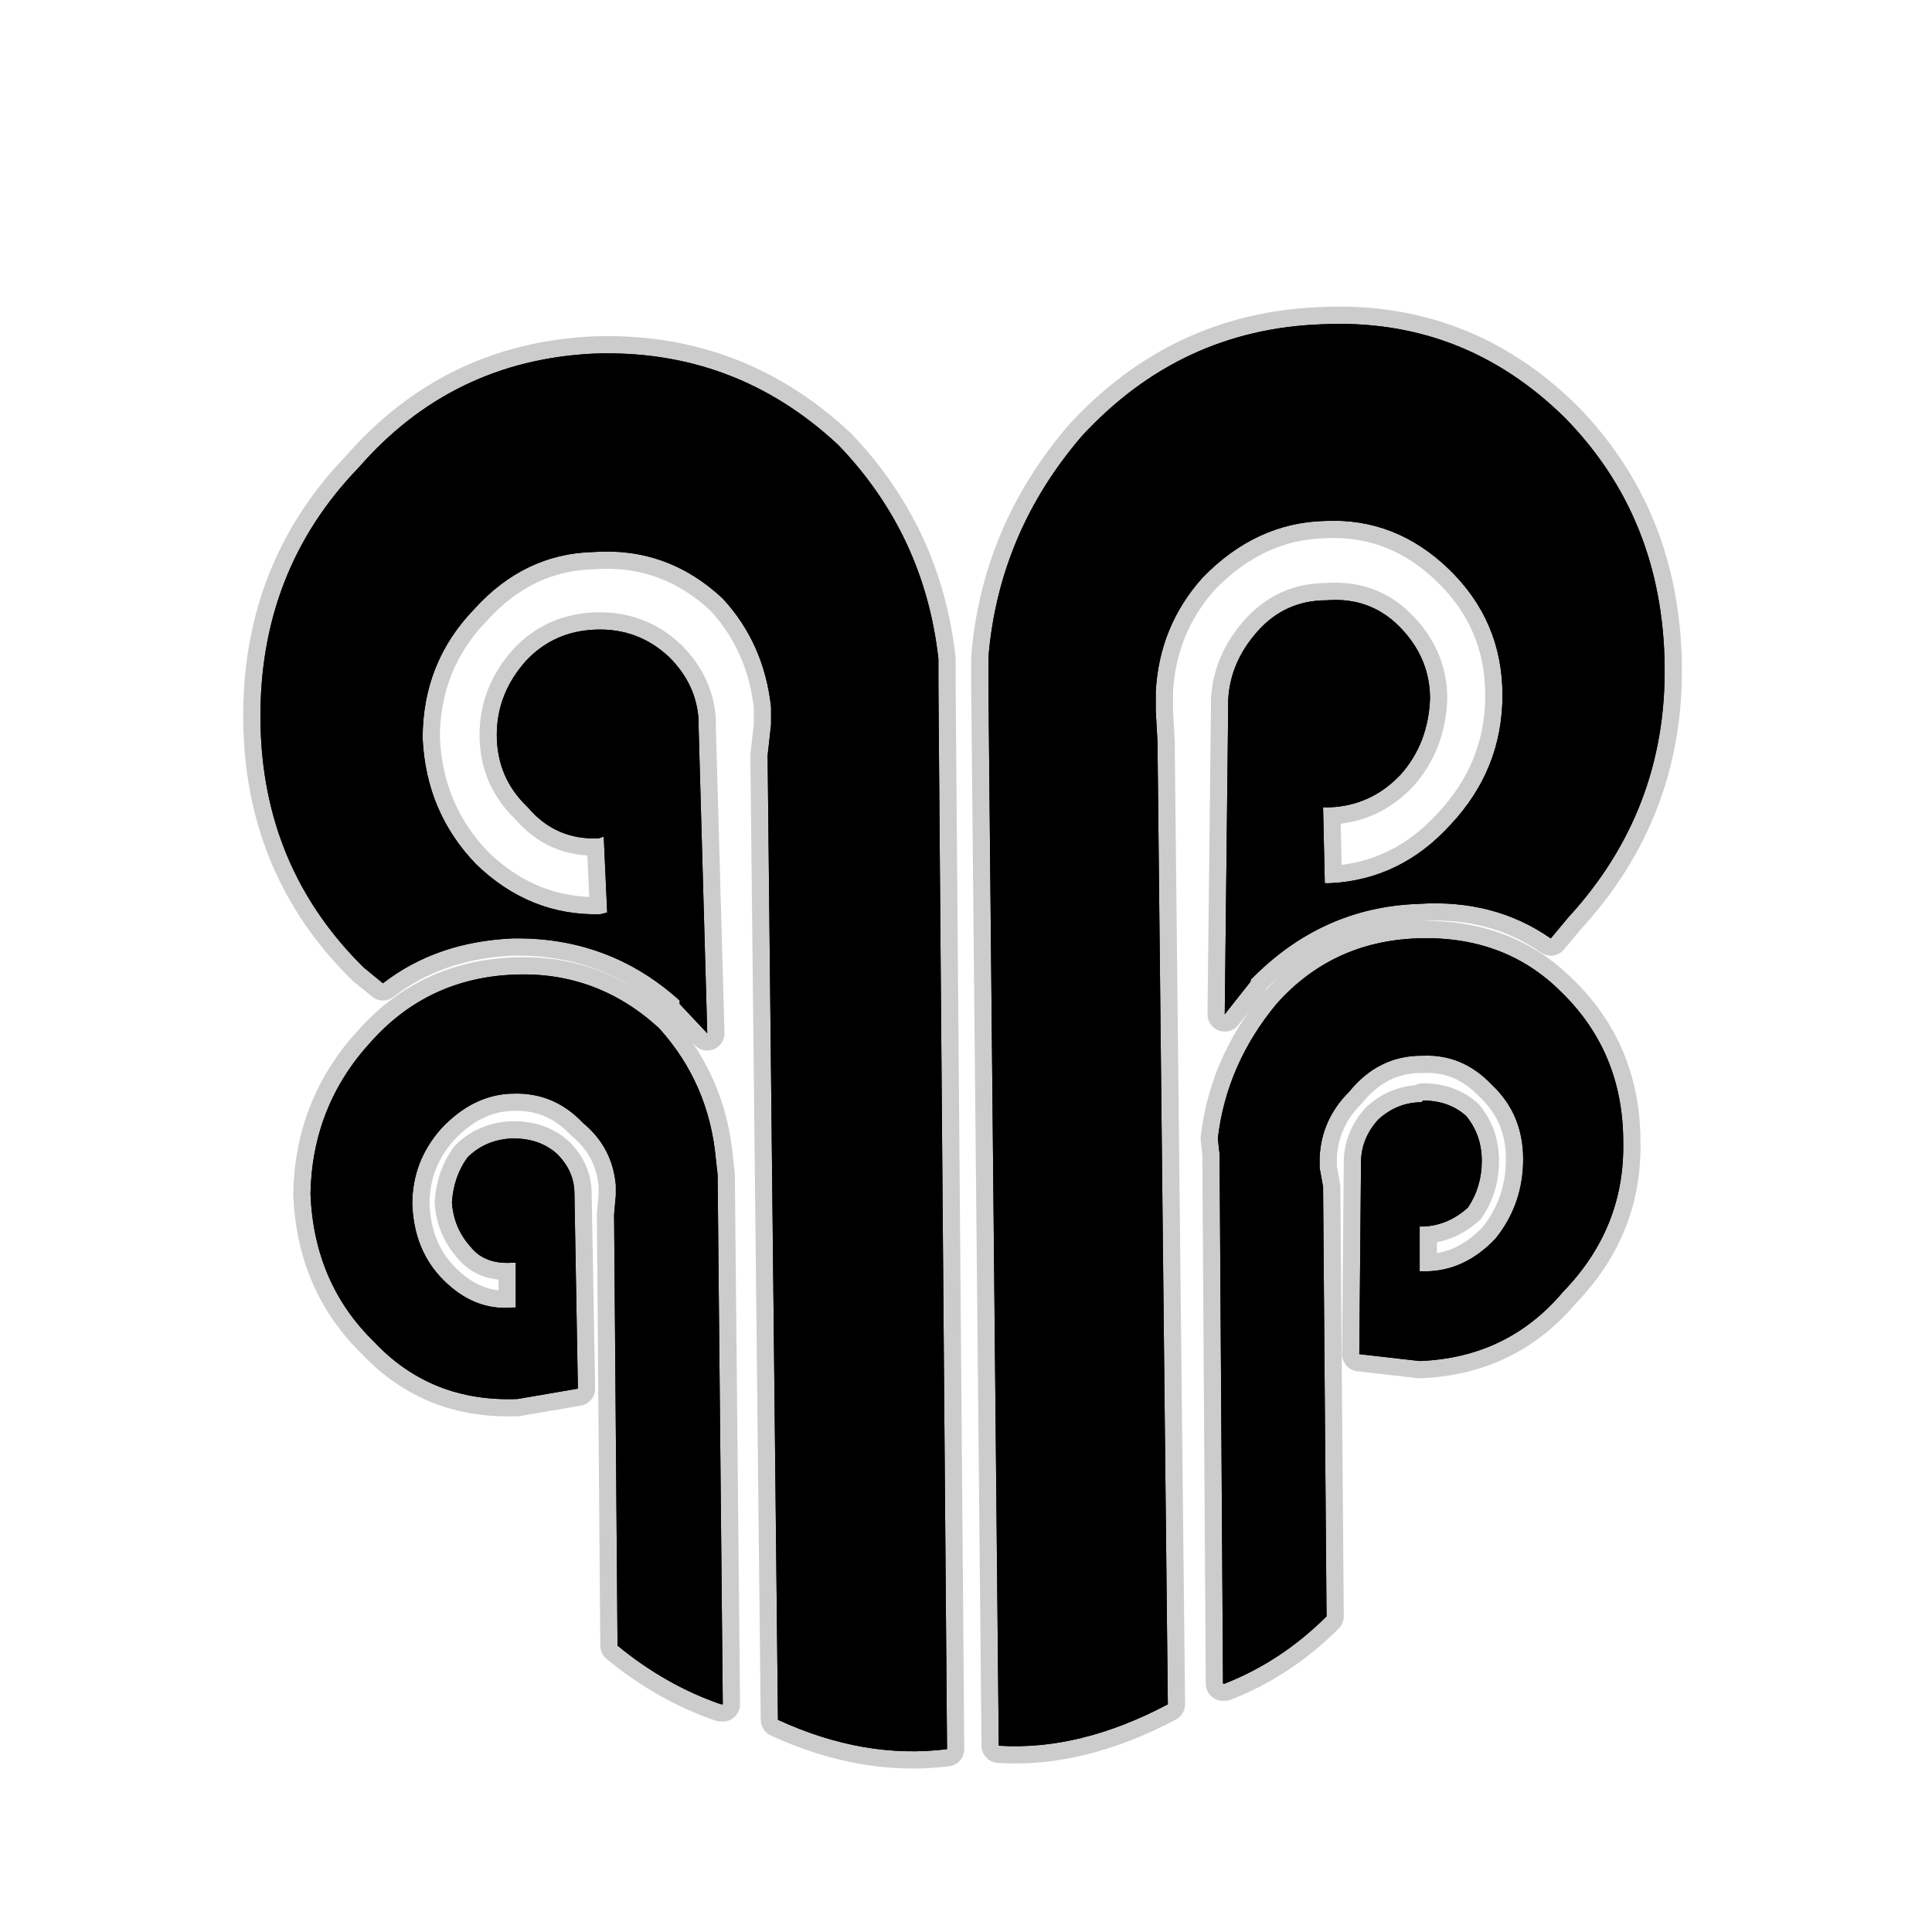 <?xml version="1.0" encoding="UTF-8" standalone="no"?>
<svg xmlns:ffdec="https://www.free-decompiler.com/flash" xmlns:xlink="http://www.w3.org/1999/xlink" ffdec:objectType="frame" height="56.0px" width="56.0px" xmlns="http://www.w3.org/2000/svg">
  <g transform="matrix(1.0, 0.0, 0.0, 1.0, 0.0, 0.0)">
    <use ffdec:characterId="2" height="56.0" id="back" transform="matrix(1.0, 0.0, 0.0, 1.0, 0.0, 0.0)" width="56.0" xlink:href="#sprite0"/>
    <use ffdec:characterId="3" height="42.35" transform="matrix(1.0, 0.0, 0.0, 1.0, 7.05, 8.9)" width="41.7" xlink:href="#shape1"/>
  </g>
  <defs>
    <g id="sprite0" transform="matrix(1.0, 0.0, 0.0, 1.0, 0.0, 0.0)">
      <use ffdec:characterId="1" height="56.0" transform="matrix(1.0, 0.0, 0.0, 1.0, 0.0, 0.0)" width="56.0" xlink:href="#shape0"/>
    </g>
    <g id="shape0" transform="matrix(1.0, 0.0, 0.0, 1.0, 0.0, 0.0)">
      <path d="M56.0 56.0 L0.0 56.0 0.0 0.0 56.0 0.0 56.0 56.0" fill="#010101" fill-opacity="0.0" fill-rule="evenodd" stroke="none"/>
    </g>
    <g id="shape1" transform="matrix(1.0, 0.0, 0.0, 1.0, -7.05, -8.9)">
      <path d="M19.4 19.05 Q20.2 19.85 20.25 20.9 L20.25 21.1 20.5 29.95 19.7 29.1 19.7 29.0 Q17.65 27.15 14.85 27.2 12.65 27.3 11.1 28.5 L10.55 28.05 Q7.6 25.15 7.55 20.9 7.5 16.55 10.4 13.55 13.1 10.45 17.2 10.25 21.3 10.1 24.3 12.9 26.8 15.5 27.2 19.1 L27.2 19.85 27.45 50.7 Q25.05 51.0 22.55 49.85 L22.25 21.9 22.35 21.0 22.35 20.5 Q22.15 18.65 20.95 17.35 19.35 15.85 17.2 16.0 15.2 16.05 13.75 17.65 12.25 19.2 12.25 21.4 12.35 23.55 13.8 25.05 15.35 26.55 17.4 26.5 L17.6 26.45 17.5 24.25 17.35 24.3 Q16.1 24.35 15.3 23.4 14.4 22.55 14.4 21.3 14.4 20.1 15.25 19.15 16.05 18.3 17.25 18.25 18.5 18.2 19.4 19.05 M35.35 33.45 L35.3 33.0 Q35.55 30.85 37.0 29.1 38.6 27.3 41.05 27.2 43.6 27.1 45.25 28.75 47.05 30.5 47.05 33.1 47.1 35.6 45.3 37.45 43.7 39.35 41.15 39.45 L39.4 39.25 39.45 33.7 Q39.45 33.0 39.95 32.45 40.5 31.95 41.2 31.95 L41.25 31.9 Q42.0 31.9 42.5 32.35 42.95 32.9 42.95 33.65 42.95 34.4 42.55 35.0 42.0 35.5 41.3 35.55 L41.15 35.55 41.15 36.85 41.3 36.85 Q42.45 36.85 43.35 35.9 44.15 34.9 44.15 33.6 44.15 32.3 43.25 31.45 42.4 30.55 41.25 30.6 L41.2 30.6 Q39.95 30.6 39.1 31.65 38.3 32.45 38.25 33.55 L38.25 33.85 38.35 34.4 38.45 46.85 Q37.15 48.15 35.5 48.8 L35.45 48.8 35.35 33.45 M45.35 12.1 Q48.2 15.0 48.25 19.3 48.3 23.5 45.45 26.6 L44.95 27.2 Q43.3 26.05 41.1 26.2 38.3 26.3 36.25 28.4 L36.25 28.45 35.5 29.4 35.6 20.5 35.6 20.3 Q35.65 19.2 36.45 18.3 37.25 17.4 38.45 17.4 39.7 17.3 40.55 18.15 41.45 19.05 41.45 20.25 41.4 21.55 40.6 22.45 39.75 23.35 38.55 23.4 L38.35 23.4 38.4 25.6 38.55 25.6 Q40.6 25.5 42.05 23.9 43.55 22.3 43.55 20.15 43.55 18.0 42.0 16.5 40.45 15.0 38.4 15.1 36.4 15.15 34.85 16.75 33.6 18.15 33.5 20.05 L33.5 20.6 33.55 21.5 33.85 49.4 Q31.3 50.75 28.95 50.6 L28.65 19.85 28.65 19.05 Q28.95 15.45 31.35 12.65 34.2 9.55 38.3 9.4 42.4 9.2 45.35 12.1 M14.9 28.25 Q17.3 28.15 19.1 29.8 20.55 31.4 20.75 33.6 L20.8 34.05 20.95 49.4 20.9 49.4 Q19.3 48.85 17.9 47.7 L17.8 35.2 17.85 34.65 17.85 34.35 Q17.75 33.25 16.9 32.55 16.05 31.65 14.85 31.7 L14.8 31.7 Q13.7 31.75 12.8 32.7 11.95 33.65 11.95 34.9 12.0 36.25 12.85 37.1 13.75 38.0 14.85 37.9 L14.95 37.9 14.95 36.6 14.85 36.6 Q14.05 36.65 13.65 36.15 13.15 35.6 13.1 34.85 13.15 34.1 13.55 33.55 14.05 33.05 14.8 33.0 L14.9 33.0 Q15.65 33.0 16.15 33.45 16.65 33.95 16.65 34.6 L16.75 40.25 15.0 40.55 Q12.5 40.65 10.85 38.9 9.1 37.2 9.0 34.6 9.05 32.05 10.75 30.2 12.4 28.35 14.9 28.25" fill="#000000" fill-rule="evenodd" stroke="none"/>
      <path d="M19.4 19.05 Q20.2 19.85 20.25 20.9 L20.25 21.1 20.5 29.95 19.7 29.1 19.7 29.0 Q17.65 27.15 14.85 27.2 12.65 27.3 11.1 28.5 L10.55 28.05 Q7.6 25.15 7.55 20.9 7.5 16.55 10.4 13.55 13.1 10.45 17.2 10.25 21.3 10.1 24.3 12.9 26.8 15.5 27.2 19.1 L27.2 19.85 27.45 50.7 Q25.05 51.0 22.55 49.85 L22.25 21.9 22.35 21.0 22.35 20.5 Q22.15 18.65 20.95 17.35 19.35 15.85 17.2 16.0 15.2 16.05 13.75 17.65 12.25 19.2 12.25 21.4 12.35 23.55 13.8 25.05 15.35 26.55 17.4 26.5 L17.6 26.45 17.5 24.25 17.35 24.3 Q16.1 24.35 15.3 23.4 14.4 22.55 14.4 21.3 14.4 20.1 15.25 19.15 16.05 18.3 17.25 18.25 18.5 18.2 19.4 19.05 M45.35 12.1 Q42.4 9.2 38.3 9.4 34.2 9.55 31.35 12.65 28.95 15.45 28.65 19.05 L28.65 19.85 28.95 50.6 Q31.3 50.75 33.85 49.4 L33.55 21.5 33.5 20.6 33.5 20.05 Q33.6 18.15 34.85 16.75 36.4 15.15 38.4 15.1 40.45 15.0 42.0 16.5 43.55 18.0 43.55 20.15 43.55 22.3 42.05 23.9 40.6 25.5 38.55 25.6 L38.4 25.6 38.35 23.4 38.55 23.4 Q39.75 23.35 40.6 22.45 41.4 21.55 41.45 20.25 41.45 19.05 40.55 18.15 39.7 17.3 38.45 17.4 37.25 17.4 36.45 18.3 35.65 19.2 35.6 20.3 L35.6 20.5 35.5 29.4 36.25 28.45 36.25 28.4 Q38.3 26.3 41.1 26.2 43.3 26.05 44.95 27.2 L45.45 26.6 Q48.3 23.5 48.25 19.3 48.2 15.0 45.35 12.1 M35.35 33.45 L35.45 48.8 35.5 48.8 Q37.15 48.15 38.45 46.85 L38.35 34.4 38.25 33.85 38.25 33.55 Q38.3 32.45 39.1 31.65 39.95 30.6 41.2 30.6 L41.25 30.6 Q42.4 30.55 43.25 31.45 44.15 32.3 44.15 33.6 44.15 34.9 43.35 35.9 42.45 36.85 41.3 36.85 L41.15 36.85 41.15 35.55 41.3 35.55 Q42.0 35.5 42.55 35.0 42.95 34.4 42.95 33.65 42.95 32.9 42.5 32.35 42.0 31.9 41.25 31.9 L41.2 31.95 Q40.5 31.95 39.95 32.45 39.45 33.0 39.45 33.7 L39.4 39.25 41.15 39.45 Q43.7 39.35 45.3 37.45 47.1 35.6 47.05 33.1 47.05 30.5 45.25 28.75 43.6 27.1 41.05 27.2 38.6 27.3 37.0 29.1 35.55 30.85 35.3 33.0 L35.35 33.45 M14.9 28.25 Q17.3 28.15 19.1 29.8 20.55 31.4 20.75 33.6 L20.8 34.05 20.95 49.4 20.9 49.4 Q19.3 48.85 17.9 47.7 L17.8 35.2 17.85 34.65 17.85 34.35 Q17.75 33.25 16.9 32.55 16.05 31.65 14.85 31.7 L14.8 31.7 Q13.7 31.75 12.8 32.7 11.95 33.65 11.95 34.9 12.0 36.25 12.85 37.1 13.75 38.0 14.85 37.9 L14.95 37.9 14.95 36.6 14.85 36.6 Q14.05 36.65 13.65 36.15 13.15 35.6 13.1 34.85 13.15 34.1 13.55 33.55 14.05 33.05 14.8 33.0 L14.9 33.0 Q15.65 33.0 16.15 33.45 16.65 33.95 16.65 34.6 L16.75 40.25 15.0 40.55 Q12.5 40.65 10.85 38.9 9.1 37.2 9.0 34.6 9.05 32.05 10.75 30.2 12.4 28.35 14.9 28.25 Z" fill="none" stroke="#000000" stroke-linecap="round" stroke-linejoin="round" stroke-opacity="0.2" stroke-width="1.0"/>
      <path d="M19.4 19.05 Q20.2 19.85 20.25 20.9 L20.25 21.1 20.5 29.95 19.7 29.1 19.7 29.0 Q17.65 27.15 14.85 27.2 12.65 27.3 11.1 28.5 L10.55 28.05 Q7.6 25.15 7.55 20.9 7.5 16.55 10.4 13.55 13.1 10.45 17.2 10.25 21.3 10.1 24.3 12.9 26.8 15.5 27.2 19.1 L27.2 19.85 27.45 50.7 Q25.05 51.0 22.55 49.85 L22.25 21.9 22.35 21.0 22.35 20.5 Q22.15 18.65 20.95 17.35 19.35 15.85 17.2 16.0 15.2 16.05 13.75 17.65 12.25 19.2 12.25 21.4 12.35 23.55 13.8 25.05 15.35 26.55 17.4 26.5 L17.6 26.45 17.5 24.25 17.35 24.3 Q16.1 24.35 15.3 23.4 14.4 22.55 14.4 21.3 14.4 20.1 15.25 19.15 16.05 18.3 17.25 18.25 18.5 18.2 19.4 19.05 M35.35 33.45 L35.3 33.0 Q35.55 30.85 37.0 29.1 38.6 27.3 41.05 27.2 43.6 27.1 45.25 28.75 47.05 30.5 47.05 33.1 47.1 35.6 45.3 37.45 43.7 39.35 41.15 39.45 L39.4 39.25 39.45 33.7 Q39.45 33.0 39.95 32.45 40.5 31.95 41.2 31.95 L41.25 31.9 Q42.0 31.9 42.5 32.35 42.95 32.9 42.95 33.65 42.95 34.4 42.55 35.0 42.0 35.5 41.3 35.55 L41.15 35.55 41.15 36.85 41.3 36.85 Q42.45 36.85 43.35 35.9 44.15 34.9 44.15 33.6 44.15 32.3 43.25 31.45 42.4 30.55 41.25 30.6 L41.2 30.6 Q39.95 30.6 39.1 31.65 38.3 32.45 38.25 33.55 L38.25 33.85 38.35 34.4 38.45 46.85 Q37.15 48.15 35.5 48.8 L35.45 48.8 35.35 33.45 M45.35 12.1 Q48.2 15.0 48.25 19.3 48.3 23.5 45.45 26.6 L44.95 27.2 Q43.3 26.05 41.1 26.2 38.3 26.3 36.25 28.4 L36.25 28.45 35.5 29.4 35.6 20.5 35.6 20.3 Q35.65 19.2 36.45 18.3 37.25 17.4 38.45 17.4 39.7 17.3 40.55 18.15 41.45 19.05 41.45 20.25 41.4 21.55 40.6 22.45 39.75 23.35 38.55 23.4 L38.35 23.4 38.4 25.6 38.55 25.6 Q40.6 25.5 42.05 23.9 43.55 22.3 43.55 20.15 43.55 18.0 42.0 16.5 40.45 15.0 38.4 15.1 36.4 15.15 34.85 16.75 33.6 18.15 33.5 20.05 L33.5 20.6 33.55 21.5 33.85 49.4 Q31.3 50.75 28.95 50.6 L28.65 19.85 28.65 19.05 Q28.95 15.45 31.35 12.65 34.2 9.55 38.3 9.4 42.4 9.2 45.35 12.1 M14.9 28.25 Q17.3 28.15 19.1 29.8 20.55 31.4 20.75 33.6 L20.8 34.05 20.95 49.4 20.9 49.4 Q19.3 48.85 17.9 47.7 L17.8 35.2 17.85 34.65 17.85 34.35 Q17.75 33.25 16.9 32.55 16.05 31.65 14.85 31.7 L14.8 31.7 Q13.7 31.75 12.8 32.7 11.95 33.65 11.95 34.9 12.0 36.25 12.85 37.1 13.75 38.0 14.85 37.9 L14.95 37.9 14.95 36.6 14.85 36.6 Q14.05 36.65 13.65 36.15 13.15 35.6 13.1 34.85 13.15 34.1 13.55 33.55 14.05 33.05 14.8 33.0 L14.9 33.0 Q15.65 33.0 16.15 33.45 16.65 33.95 16.65 34.6 L16.75 40.25 15.0 40.55 Q12.5 40.65 10.85 38.9 9.1 37.2 9.0 34.6 9.05 32.05 10.75 30.2 12.4 28.35 14.9 28.25" fill="#000000" fill-rule="evenodd" stroke="none"/>
    </g>
  </defs>
</svg>
